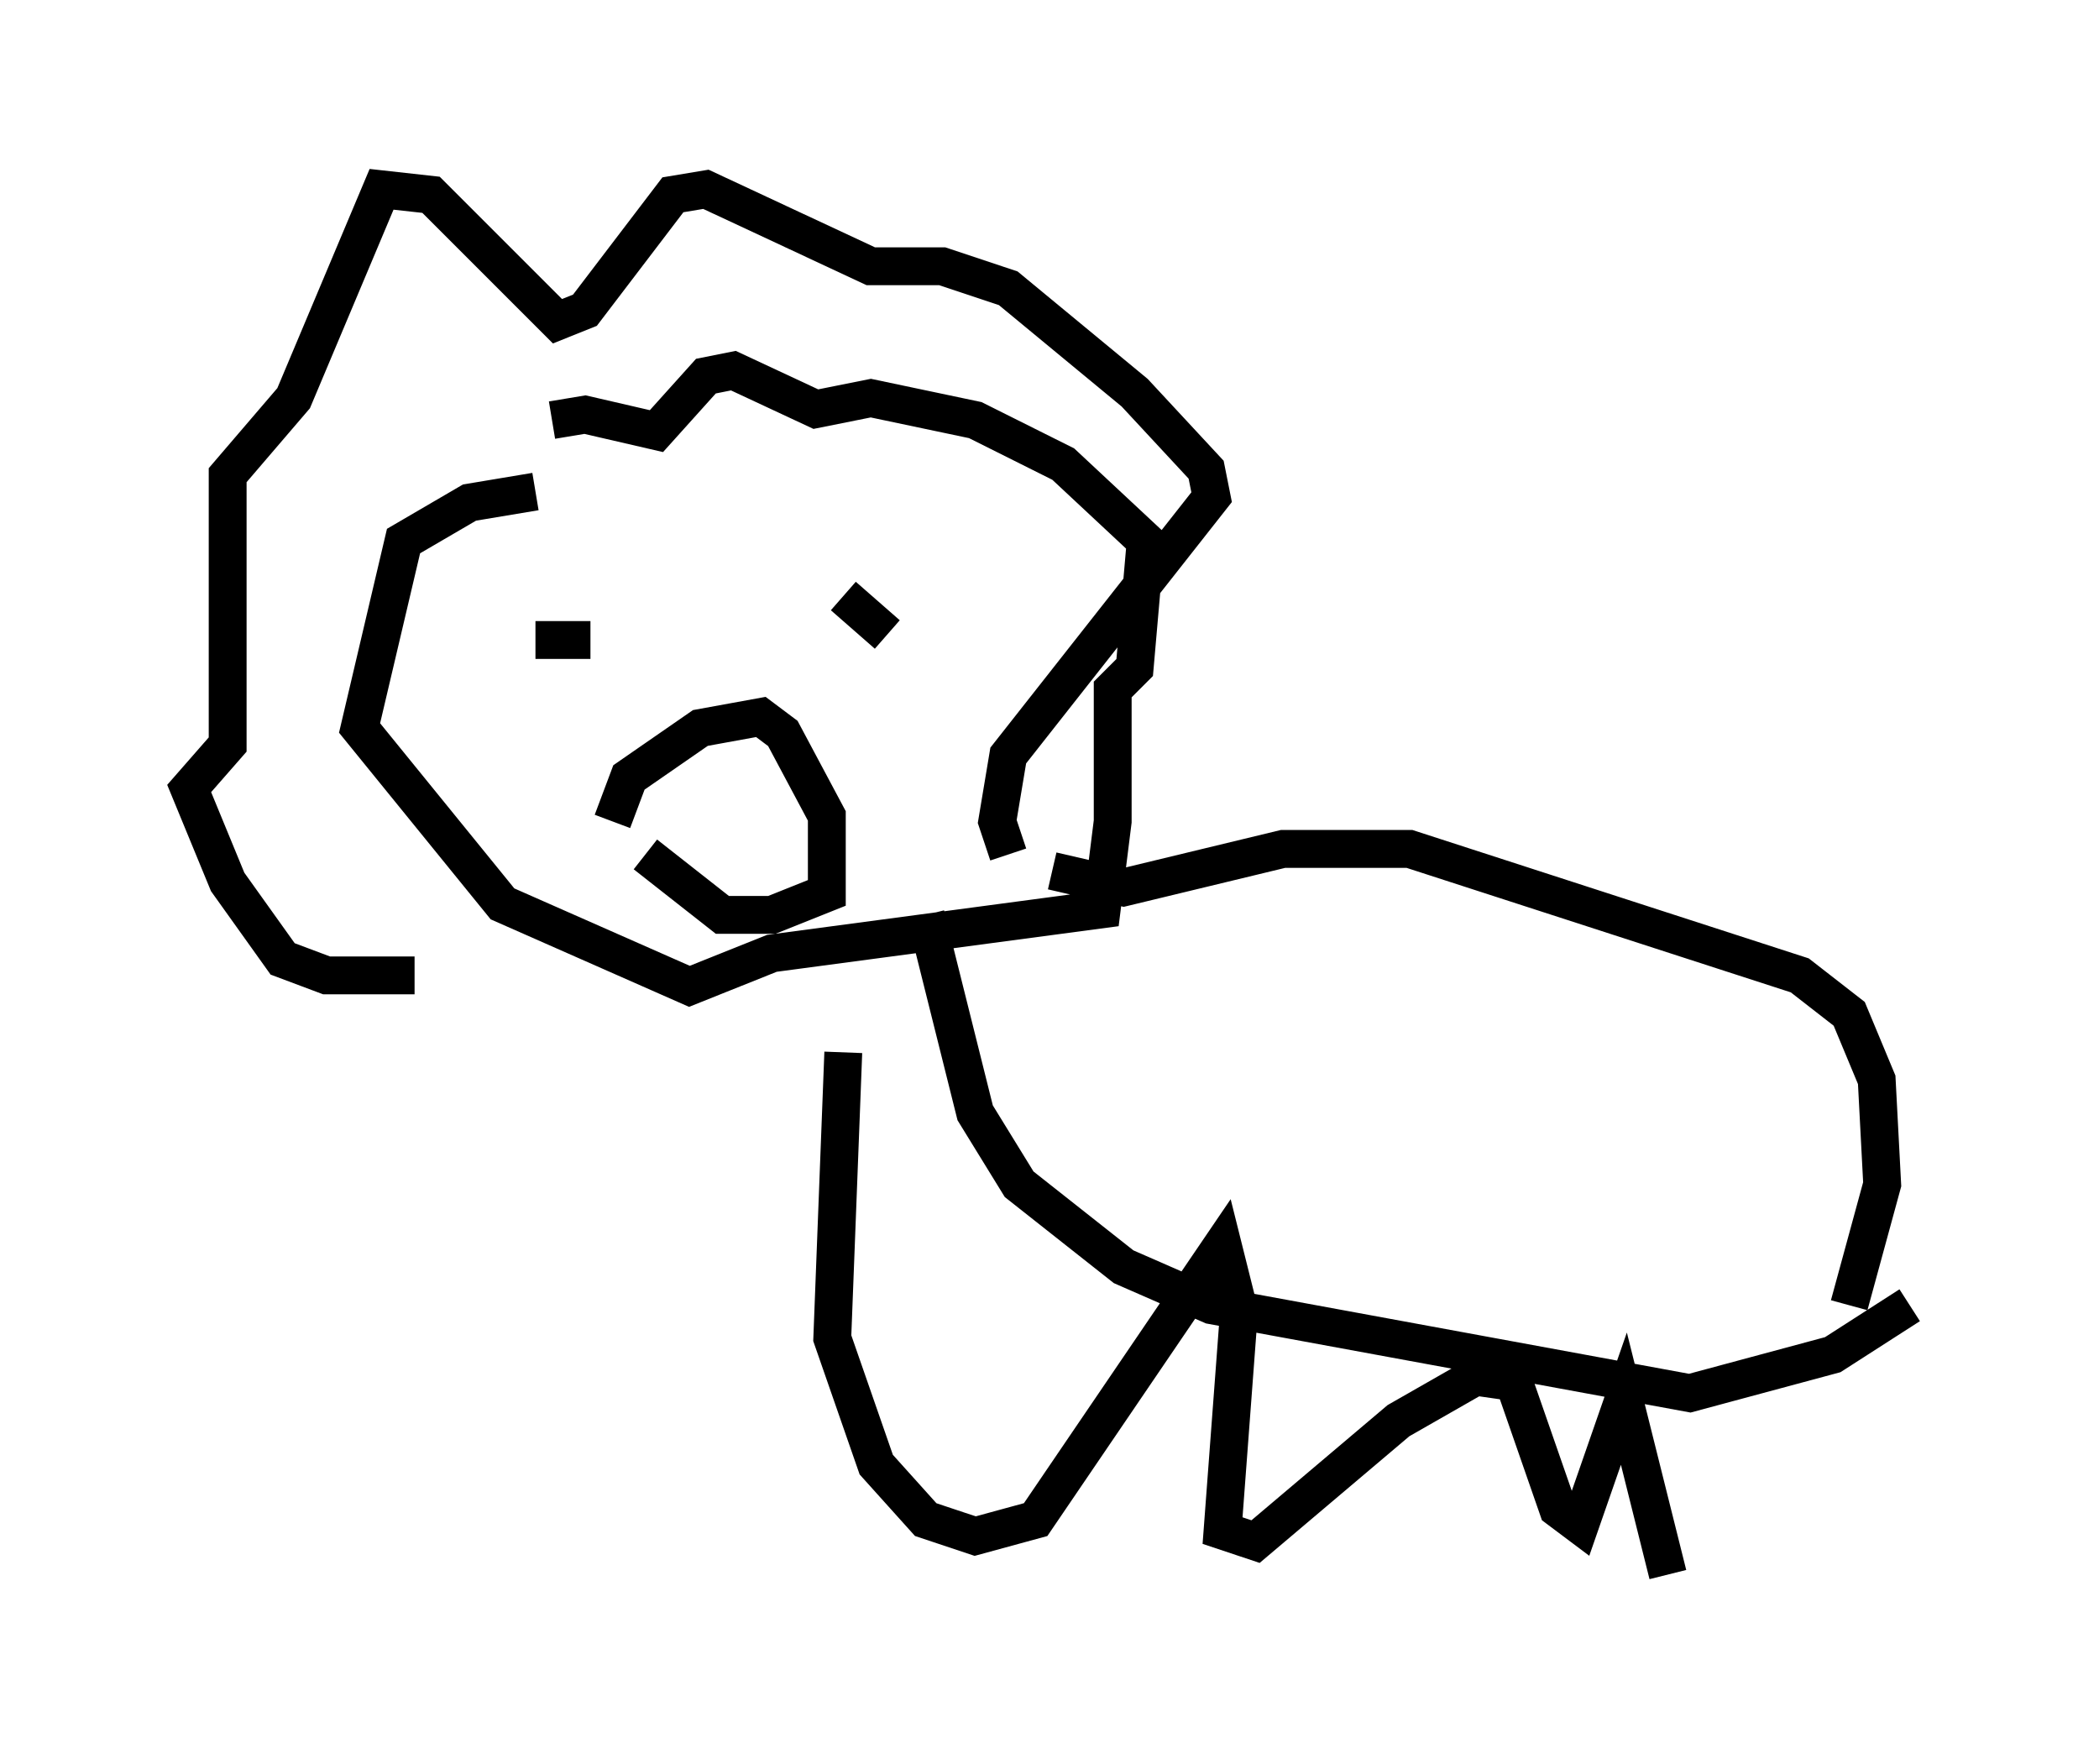 <?xml version="1.0" encoding="utf-8" ?>
<svg baseProfile="full" height="46.603" version="1.1" width="55.464" xmlns="http://www.w3.org/2000/svg" xmlns:ev="http://www.w3.org/2001/xml-events" xmlns:xlink="http://www.w3.org/1999/xlink"><defs /><rect fill="white" height="46.603" width="55.464" x="0" y="0" /><path d="M14.441, 13.425 m0.145, -2.324 l0.872, -0.145 1.888, 0.436 l1.307, -1.453 0.726, -0.145 l2.179, 1.017 1.453, -0.291 l2.76, 0.581 2.324, 1.162 l2.179, 2.034 -0.291, 3.341 l-0.581, 0.581 0.0, 3.486 l-0.291, 2.324 -8.715, 1.162 l-2.179, 0.872 -4.939, -2.179 l-3.777, -4.648 1.162, -4.939 l1.743, -1.017 1.743, -0.291 m0.0, 3.922 l1.453, 0.0 m6.682, -1.162 l1.162, 1.017 m-7.263, 4.939 l0.436, -1.162 1.888, -1.307 l1.598, -0.291 0.581, 0.436 l1.162, 2.179 0.0, 2.034 l-1.453, 0.581 -1.307, 0.0 l-2.034, -1.598 m10.749, 0.436 l1.888, 0.436 4.212, -1.017 l3.341, 0.0 10.313, 3.341 l1.307, 1.017 0.726, 1.743 l0.145, 2.76 -0.872, 3.196 m-24.402, -10.313 l1.307, 5.229 1.162, 1.888 l2.76, 2.179 2.324, 1.017 l12.637, 2.324 3.777, -1.017 l2.034, -1.307 m-28.179, -6.682 l-0.291, 7.553 1.162, 3.341 l1.307, 1.453 1.307, 0.436 l1.598, -0.436 4.939, -7.263 l0.436, 1.743 -0.436, 5.81 l0.872, 0.291 3.777, -3.196 l2.034, -1.162 1.017, 0.145 l1.162, 3.341 0.581, 0.436 l1.162, -3.341 1.162, 4.648 m-33.117, -15.832 l-2.324, 0.0 -1.162, -0.436 l-1.453, -2.034 -1.017, -2.469 l1.017, -1.162 0.0, -7.117 l1.743, -2.034 2.324, -5.52 l1.307, 0.145 3.341, 3.341 l0.726, -0.291 2.324, -3.05 l0.872, -0.145 4.358, 2.034 l1.888, 0.0 1.743, 0.581 l3.341, 2.76 1.888, 2.034 l0.145, 0.726 -5.374, 6.827 l-0.291, 1.743 0.291, 0.872 " fill="none" stroke="black" stroke-width="1" /></svg>